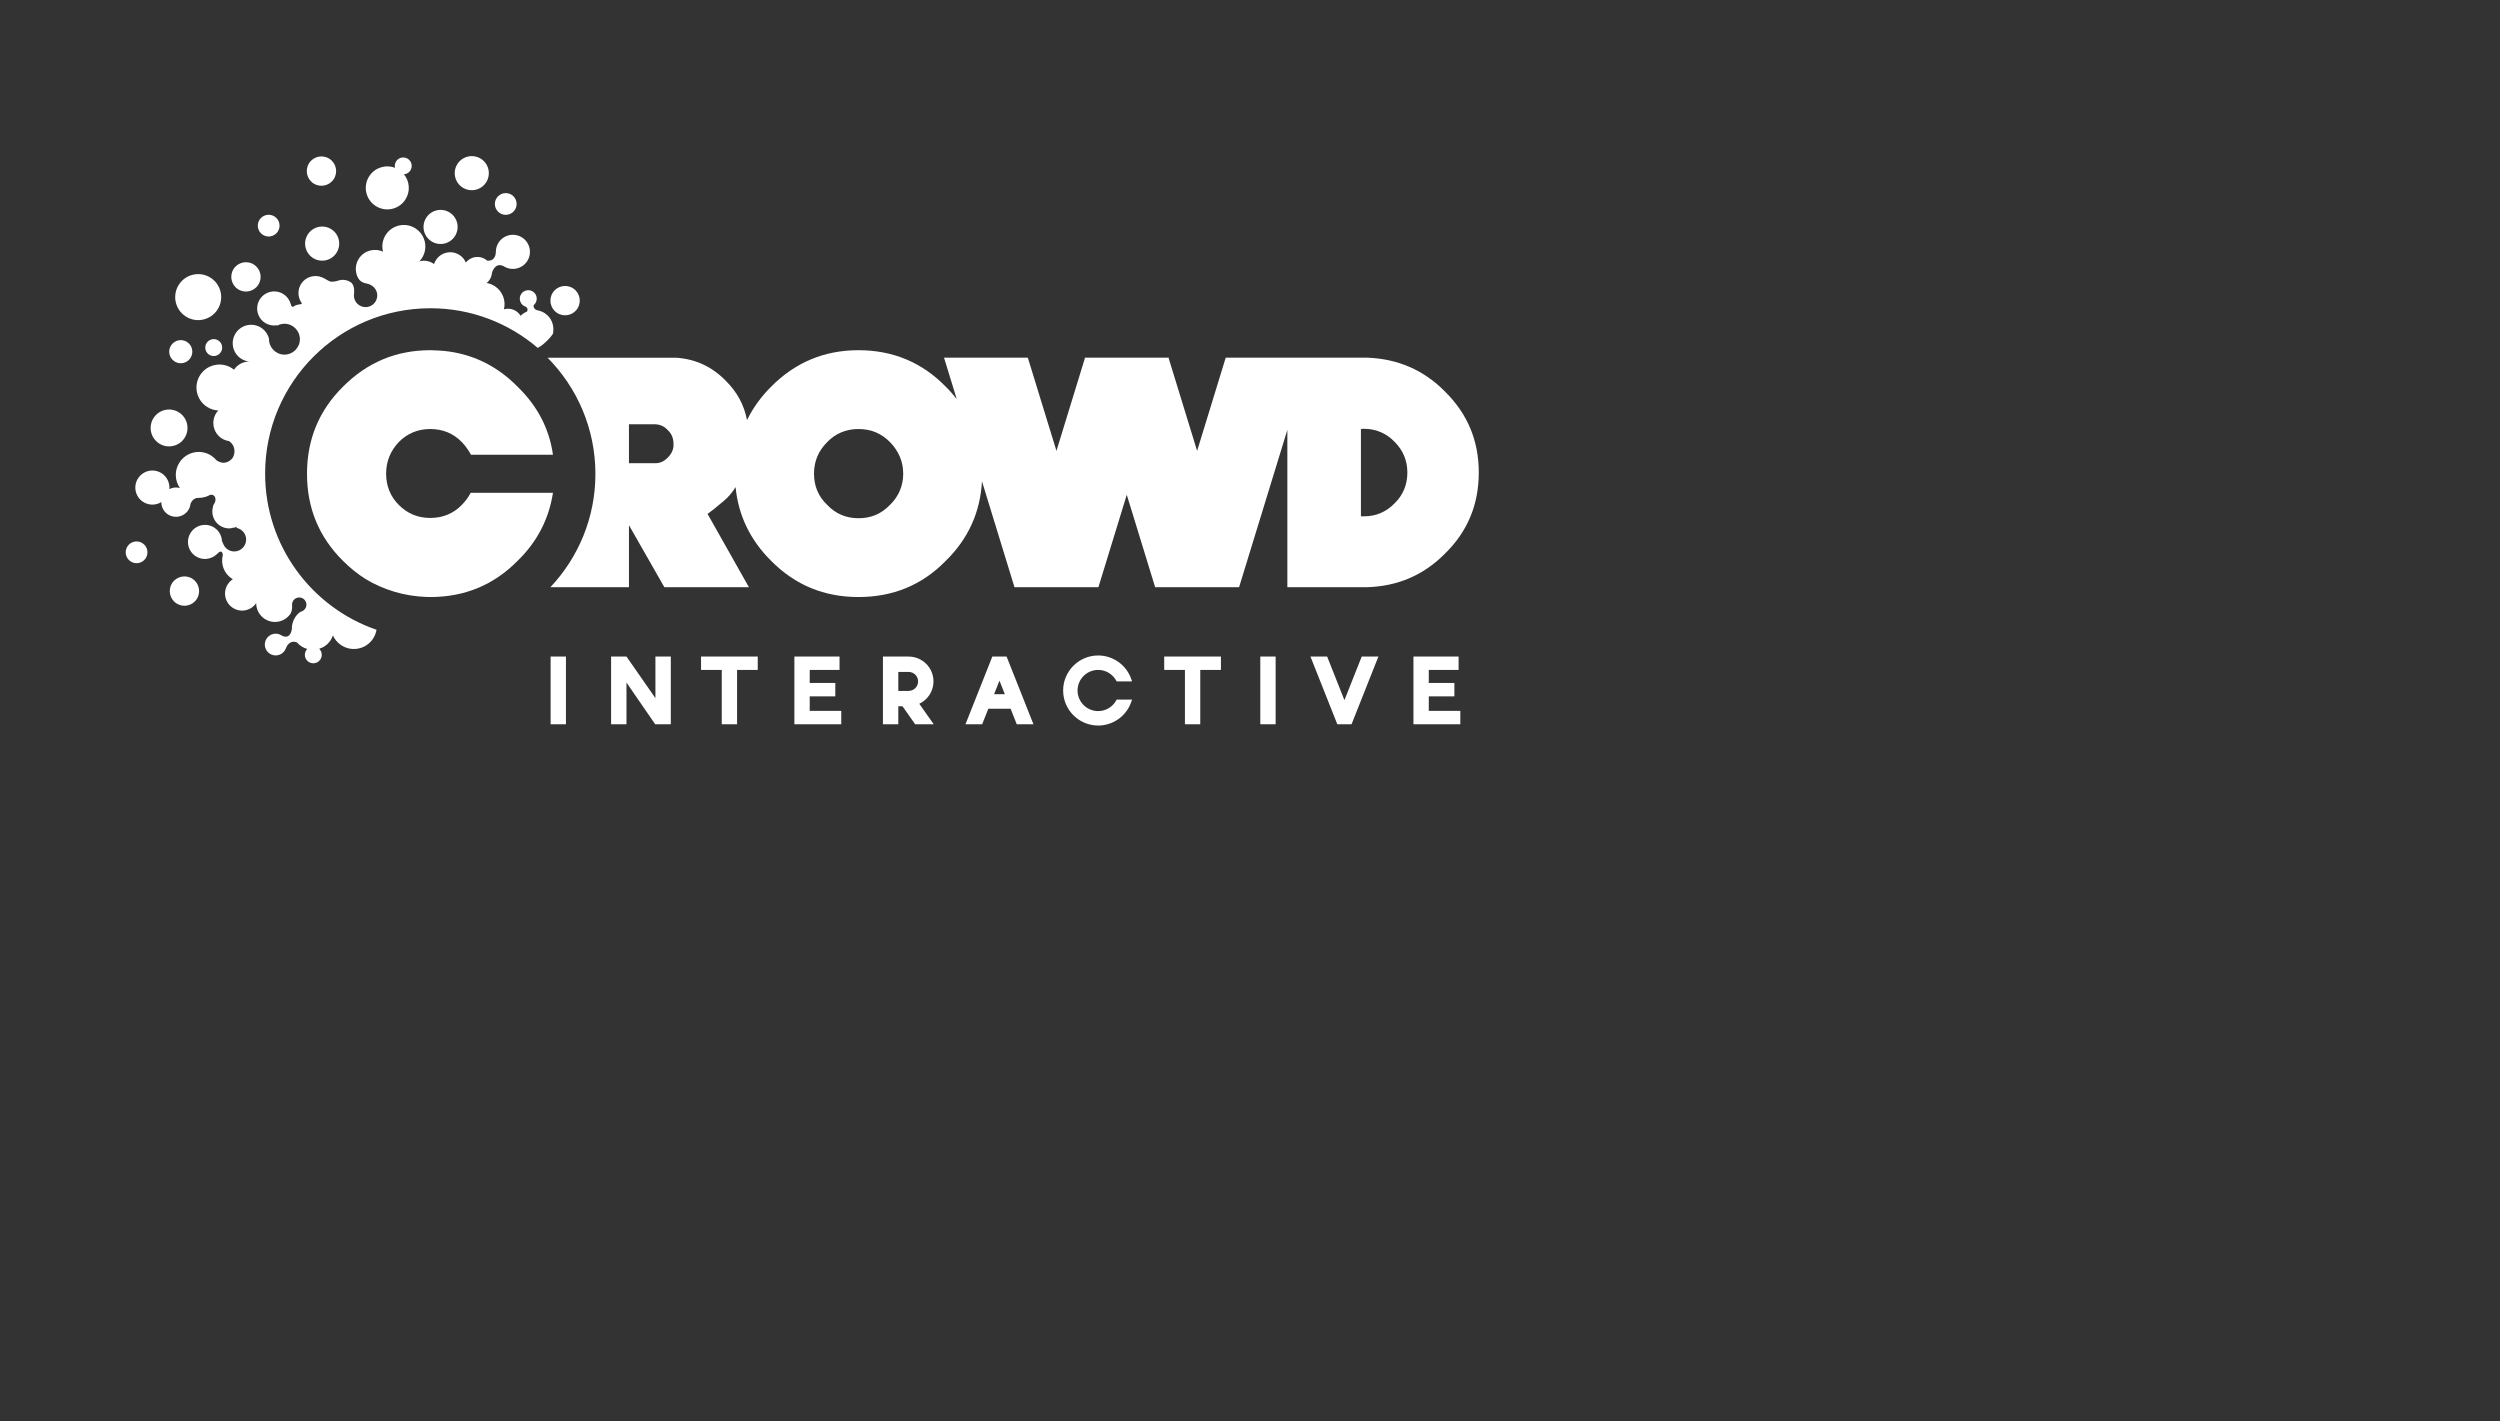 <?xml version="1.0" encoding="UTF-8" standalone="no"?>
<svg width="241px" height="137px" viewBox="0 0 241 137" version="1.1" xmlns="http://www.w3.org/2000/svg" xmlns:xlink="http://www.w3.org/1999/xlink" xmlns:sketch="http://www.bohemiancoding.com/sketch/ns">
    <rect x="0" y="0" width="241" height="137" fill="#333333" stroke="none"/>
    <!-- Generator: Sketch 3.3.2 (12043) - http://www.bohemiancoding.com/sketch -->
    <title>logo_crowd</title>
    <desc>Created with Sketch.</desc>
    <defs></defs>
    <g id="Sprite" stroke="none" stroke-width="1" fill="none" fill-rule="evenodd" sketch:type="MSPage">
        <g id="logo_crowd" sketch:type="MSArtboardGroup" fill="#FFFFFF">
            <g id="LOGO-CROWD-Copy" sketch:type="MSLayerGroup" transform="translate(12, 15)">
                <path d="M41.079,48.29 L42.557,48.29 L42.557,54.819 L41.079,54.819 L41.079,48.29 Z" id="Fill-1" sketch:type="MSShapeGroup"></path>
                <path d="M57.577,54.819 L57.577,49.581 L55.58,49.581 L55.58,48.29 L61.046,48.29 L61.046,49.581 L59.054,49.581 L59.054,54.819 L57.577,54.819" id="Fill-2" sketch:type="MSShapeGroup"></path>
                <path d="M64.579,54.819 L64.579,48.29 L68.931,48.29 L68.931,49.581 L66.056,49.581 L66.056,50.837 L68.523,50.837 L68.523,52.129 L66.056,52.129 L66.056,53.528 L69.097,53.528 L69.097,54.819 L64.579,54.819" id="Fill-3" sketch:type="MSShapeGroup"></path>
                <path d="M102.228,54.819 L102.228,49.581 L100.229,49.581 L100.229,48.29 L105.697,48.29 L105.697,49.581 L103.705,49.581 L103.705,54.819 L102.228,54.819" id="Fill-4" sketch:type="MSShapeGroup"></path>
                <path d="M109.493,48.29 L110.971,48.29 L110.971,54.819 L109.493,54.819 L109.493,48.29 Z" id="Fill-5" sketch:type="MSShapeGroup"></path>
                <path d="M124.257,54.819 L124.257,48.29 L128.609,48.29 L128.609,49.581 L125.734,49.581 L125.734,50.837 L128.202,50.837 L128.202,52.129 L125.734,52.129 L125.734,53.528 L128.775,53.528 L128.775,54.819 L124.257,54.819" id="Fill-6" sketch:type="MSShapeGroup"></path>
                <path d="M93.864,54.942 C92.001,54.942 90.487,53.427 90.487,51.564 C90.487,49.702 92.001,48.188 93.864,48.188 C95.3,48.188 96.583,49.102 97.053,50.461 L97.132,50.69 L95.649,50.69 L95.599,50.602 C95.249,49.971 94.584,49.579 93.864,49.579 C92.769,49.579 91.876,50.47 91.876,51.564 C91.876,52.66 92.769,53.55 93.864,53.55 C94.584,53.55 95.248,53.159 95.599,52.529 L95.648,52.439 L97.132,52.439 L97.053,52.668 C96.583,54.028 95.3,54.942 93.864,54.942" id="Fill-7" sketch:type="MSShapeGroup"></path>
                <path d="M51.183,48.291 L51.183,52.303 L48.392,48.291 L46.91,48.291 L46.91,54.819 L48.392,54.819 L48.392,50.799 L51.161,54.819 L51.183,54.813 L51.183,54.819 L52.666,54.819 L52.666,48.291 L51.183,48.291" id="Fill-8" sketch:type="MSShapeGroup"></path>
                <path d="M76.221,54.819 L78.009,54.819 L76.621,52.845 C77.427,52.459 77.988,51.642 77.988,50.689 C77.988,49.371 76.925,48.304 75.61,48.293 L75.61,48.29 L73.115,48.29 L73.115,54.819 L74.597,54.819 L74.597,53.086 L75.003,53.086 L76.221,54.819 L76.221,54.819 Z M74.597,49.772 L75.597,49.772 L75.597,49.774 C76.099,49.778 76.505,50.185 76.505,50.689 C76.505,51.192 76.099,51.6 75.597,51.603 L75.597,51.604 L74.597,51.604 L74.597,49.772 L74.597,49.772 Z" id="Fill-9" sketch:type="MSShapeGroup"></path>
                <path d="M86.016,54.819 L87.625,54.819 L85.035,48.29 L83.662,48.29 L81.072,54.819 L82.681,54.819 L83.273,53.325 L85.424,53.325 L86.016,54.819 L86.016,54.819 Z M83.831,51.92 L84.348,50.614 L84.866,51.92 L83.831,51.92 L83.831,51.92 Z" id="Fill-10" sketch:type="MSShapeGroup"></path>
                <path d="M119.271,48.29 L117.603,52.495 L115.935,48.29 L114.327,48.29 L116.917,54.819 L118.289,54.819 L120.879,48.29 L119.271,48.29" id="Fill-11" sketch:type="MSShapeGroup"></path>
                <path d="M26.445,33.676 C27.279,34.512 28.282,34.93 29.478,34.93 C30.676,34.93 31.705,34.512 32.512,33.676 C32.874,33.315 33.152,32.926 33.374,32.507 L41.306,32.507 C40.916,35.013 39.804,37.212 37.883,39.076 C35.577,41.409 32.773,42.549 29.498,42.554 C29.468,42.554 29.439,42.553 29.41,42.553 C29.308,42.553 29.206,42.549 29.105,42.546 C26.971,42.473 24.972,41.856 23.256,40.827 C22.49,40.346 21.762,39.764 21.073,39.076 C18.736,36.766 17.595,33.956 17.595,30.671 C17.595,27.386 18.736,24.576 21.073,22.267 C23.407,19.932 26.186,18.765 29.463,18.76 C29.484,18.761 29.505,18.761 29.526,18.761 L29.537,18.761 C29.958,18.772 30.362,18.794 30.754,18.823 C33.496,19.091 35.879,20.236 37.883,22.267 C39.804,24.131 40.945,26.303 41.306,28.835 L33.403,28.835 C33.152,28.388 32.874,27.973 32.512,27.61 C31.705,26.775 30.676,26.358 29.478,26.358 C28.282,26.358 27.279,26.775 26.445,27.61 C25.638,28.472 25.221,29.475 25.221,30.671 C25.221,31.84 25.638,32.871 26.445,33.676" id="Fill-12" sketch:type="MSShapeGroup"></path>
                <g id="Splash" sketch:type="MSShapeGroup">
                    <path d="M3.323,27.74 C4.143,28.279 5.244,28.05 5.783,27.23 C6.321,26.41 6.094,25.309 5.274,24.769 C4.455,24.231 3.352,24.458 2.814,25.278 C2.275,26.099 2.502,27.201 3.323,27.74" id="Fill-13"></path>
                    <path d="M9.052,17.825 C8.675,17.577 8.169,17.682 7.922,18.06 C7.675,18.436 7.779,18.941 8.155,19.189 C8.531,19.436 9.037,19.331 9.284,18.955 C9.532,18.577 9.428,18.072 9.052,17.825" id="Fill-14"></path>
                    <path d="M4.815,19.835 C5.327,20.173 6.019,20.029 6.357,19.516 C6.696,19 6.552,18.309 6.038,17.971 C5.524,17.633 4.833,17.776 4.494,18.291 C4.156,18.805 4.299,19.497 4.815,19.835" id="Fill-15"></path>
                    <path d="M5.889,15.496 C6.912,16.168 8.286,15.882 8.958,14.86 C9.631,13.837 9.347,12.462 8.324,11.789 C7.3,11.117 5.925,11.402 5.253,12.425 C4.581,13.447 4.865,14.823 5.889,15.496" id="Fill-16"></path>
                    <path d="M10.934,12.874 C11.587,13.302 12.464,13.12 12.892,12.468 C13.321,11.816 13.14,10.937 12.487,10.509 C11.835,10.08 10.957,10.262 10.528,10.914 C10.099,11.567 10.282,12.444 10.934,12.874" id="Fill-17"></path>
                    <path d="M13.323,7.628 C13.809,7.947 14.457,7.812 14.777,7.328 C15.095,6.844 14.96,6.194 14.475,5.875 C13.991,5.558 13.342,5.692 13.023,6.177 C12.705,6.662 12.84,7.31 13.323,7.628" id="Fill-18"></path>
                    <path d="M18.154,9.858 C18.913,10.357 19.931,10.145 20.429,9.386 C20.928,8.627 20.719,7.609 19.959,7.11 C19.201,6.612 18.182,6.823 17.683,7.581 C17.184,8.34 17.395,9.36 18.154,9.858" id="Fill-19"></path>
                    <path d="M18.212,2.675 C18.865,3.104 19.742,2.923 20.171,2.27 C20.6,1.617 20.418,0.741 19.765,0.312 C19.112,-0.117 18.235,0.064 17.806,0.717 C17.378,1.369 17.559,2.246 18.212,2.675" id="Fill-20"></path>
                    <path d="M24.197,4.845 C25.155,5.475 26.44,5.209 27.069,4.253 C27.578,3.478 27.499,2.486 26.943,1.804 C27.183,1.782 27.413,1.66 27.554,1.443 C27.802,1.066 27.698,0.561 27.32,0.313 C26.945,0.065 26.439,0.17 26.191,0.546 C26.064,0.742 26.03,0.969 26.079,1.178 C25.189,0.835 24.148,1.143 23.602,1.975 C22.974,2.932 23.239,4.217 24.197,4.845" id="Fill-21"></path>
                    <path d="M29.57,8.25 C30.329,8.749 31.347,8.538 31.846,7.779 C32.343,7.021 32.134,6.001 31.374,5.503 C30.615,5.004 29.597,5.217 29.099,5.974 C28.6,6.734 28.811,7.752 29.57,8.25" id="Fill-22"></path>
                    <path d="M32.578,3.067 C33.336,3.564 34.355,3.355 34.853,2.596 C35.352,1.837 35.141,0.819 34.383,0.321 C33.624,-0.178 32.605,0.033 32.106,0.792 C31.608,1.549 31.82,2.569 32.578,3.067" id="Fill-23"></path>
                    <path d="M36.178,5.538 C36.662,5.856 37.312,5.722 37.63,5.238 C37.948,4.754 37.814,4.105 37.33,3.786 C36.846,3.469 36.196,3.603 35.877,4.088 C35.56,4.572 35.695,5.22 36.178,5.538" id="Fill-24"></path>
                    <path d="M43.252,12.799 C42.599,12.37 41.721,12.552 41.293,13.204 C40.863,13.857 41.046,14.735 41.698,15.163 C42.351,15.592 43.228,15.411 43.656,14.757 C44.087,14.104 43.904,13.228 43.252,12.799" id="Fill-25"></path>
                    <path d="M6.558,40.798 C5.904,40.369 5.027,40.552 4.598,41.205 C4.169,41.857 4.351,42.734 5.004,43.163 C5.656,43.593 6.533,43.41 6.962,42.758 C7.391,42.105 7.21,41.228 6.558,40.798" id="Fill-26"></path>
                    <path d="M1.741,37.366 C1.257,37.049 0.608,37.183 0.289,37.667 C-0.029,38.152 0.107,38.801 0.589,39.118 C1.074,39.439 1.724,39.304 2.042,38.819 C2.36,38.335 2.225,37.685 1.741,37.366" id="Fill-27"></path>
                    <path d="M40.517,15.191 C40.312,15.057 40.092,14.972 39.867,14.927 L39.877,14.926 C39.877,14.926 39.406,14.889 39.435,14.422 C39.499,14.371 39.559,14.311 39.607,14.238 C39.853,13.861 39.75,13.356 39.372,13.108 C38.996,12.861 38.489,12.965 38.243,13.343 C37.995,13.718 38.1,14.225 38.476,14.472 C38.555,14.522 38.638,14.555 38.724,14.578 C38.731,14.597 38.741,14.614 38.757,14.632 C38.921,14.791 38.851,14.954 38.797,15.036 C38.572,15.13 38.362,15.264 38.186,15.445 C38.08,15.269 37.935,15.114 37.752,14.994 C37.392,14.757 36.966,14.708 36.58,14.818 C36.784,13.99 36.462,13.088 35.707,12.592 C35.458,12.429 35.188,12.327 34.911,12.281 C35.023,12.191 35.121,12.083 35.204,11.958 C35.342,11.748 35.411,11.514 35.426,11.28 C35.428,11.281 35.432,11.285 35.432,11.285 C35.432,11.285 35.693,10.247 36.54,10.653 C37.298,11.151 38.318,10.941 38.816,10.183 C39.315,9.424 39.103,8.403 38.346,7.905 C37.586,7.406 36.567,7.618 36.068,8.377 C35.885,8.656 35.8,8.97 35.8,9.281 L35.798,9.279 L35.798,9.297 L35.798,9.3 C35.798,9.432 35.767,10.192 34.964,10.128 L34.96,10.128 C34.907,10.083 34.857,10.037 34.8,9.999 C34.18,9.592 33.362,9.736 32.912,10.307 C32.788,10.023 32.584,9.771 32.307,9.588 C31.547,9.089 30.529,9.3 30.031,10.059 C29.948,10.185 29.886,10.32 29.842,10.458 C29.817,10.439 29.792,10.421 29.766,10.403 C29.355,10.133 28.867,10.074 28.427,10.195 C28.512,10.105 28.591,10.007 28.662,9.899 C29.291,8.943 29.025,7.658 28.067,7.028 C27.11,6.4 25.824,6.666 25.196,7.622 C24.865,8.127 24.785,8.723 24.921,9.266 C24.104,8.882 23.111,9.146 22.601,9.922 C22.281,10.407 22.226,10.987 22.392,11.499 C22.406,11.541 22.42,11.583 22.436,11.621 C22.456,11.67 22.48,11.717 22.504,11.764 C22.847,12.406 23.389,12.252 23.761,12.481 C23.764,12.485 23.767,12.488 23.769,12.491 C24.124,12.68 24.368,13.05 24.368,13.48 C24.368,14.102 23.863,14.606 23.241,14.606 C22.619,14.606 22.115,14.102 22.115,13.48 C22.115,13.422 22.123,13.366 22.131,13.311 C22.133,13.305 22.131,13.299 22.131,13.293 C22.2,12.617 21.964,12.336 21.86,12.244 C21.844,12.232 21.829,12.218 21.812,12.207 C21.582,12.056 21.323,11.982 21.066,11.977 L21.065,11.976 C21.059,11.975 21.055,11.976 21.051,11.976 L21.044,11.976 C20.986,11.97 20.923,11.977 20.852,11.992 C20.731,12.008 20.612,12.038 20.498,12.085 C20.335,12.127 20.154,12.164 19.961,12.156 C19.679,12.145 19.428,11.884 19.056,11.739 C19.055,11.739 19.053,11.739 19.052,11.739 C18.334,11.435 17.482,11.674 17.038,12.349 C16.819,12.682 16.741,13.065 16.783,13.431 C16.783,13.436 16.781,13.438 16.781,13.442 C16.785,13.463 16.789,13.48 16.793,13.5 C16.833,13.754 16.93,13.995 17.084,14.208 C17.111,14.299 17.056,14.331 16.955,14.327 C16.946,14.329 16.93,14.332 16.919,14.334 C16.861,14.34 16.805,14.352 16.748,14.366 C16.699,14.375 16.647,14.387 16.591,14.402 C16.48,14.43 16.408,14.476 16.355,14.514 C16.326,14.531 16.3,14.55 16.272,14.567 C16.206,14.592 16.089,14.586 16.039,14.34 C16.02,14.291 16.001,14.239 15.983,14.188 C15.973,14.161 15.963,14.133 15.952,14.105 C15.935,14.059 15.915,14.017 15.895,13.981 C15.895,13.98 15.894,13.981 15.894,13.979 C15.768,13.738 15.582,13.524 15.339,13.363 C14.579,12.864 13.56,13.075 13.061,13.834 C12.563,14.593 12.773,15.612 13.532,16.111 C13.885,16.343 14.294,16.418 14.68,16.359 L14.725,16.389 C14.933,16.278 15.169,16.209 15.421,16.209 C16.242,16.209 16.909,16.876 16.909,17.697 C16.909,18.519 16.242,19.186 15.421,19.186 C14.598,19.186 13.932,18.519 13.932,17.697 C13.932,17.689 13.935,17.681 13.935,17.671 C13.834,17.248 13.578,16.859 13.186,16.602 C12.366,16.063 11.264,16.291 10.726,17.111 C10.187,17.932 10.415,19.032 11.235,19.571 C11.48,19.732 11.75,19.823 12.025,19.853 C11.453,19.857 10.896,20.132 10.556,20.64 C10.498,20.593 10.437,20.547 10.375,20.505 C9.352,19.834 7.976,20.119 7.303,21.142 C6.632,22.164 6.917,23.54 7.94,24.212 C8.278,24.434 8.657,24.551 9.036,24.57 C8.973,24.641 8.914,24.715 8.86,24.796 C8.32,25.617 8.548,26.717 9.367,27.256 C9.593,27.403 9.84,27.487 10.089,27.523 C10.665,27.92 10.732,28.638 10.421,29.149 C10.344,29.252 9.755,29.973 8.868,29.372 C8.731,29.206 8.569,29.056 8.378,28.931 C7.356,28.259 5.982,28.543 5.311,29.567 C4.799,30.345 4.841,31.322 5.34,32.043 C4.998,31.95 4.637,31.991 4.327,32.148 C4.377,31.563 4.115,30.973 3.593,30.629 C2.833,30.131 1.815,30.343 1.317,31.101 C0.818,31.86 1.028,32.878 1.788,33.376 C2.338,33.738 3.026,33.725 3.553,33.402 C3.551,33.864 3.773,34.317 4.189,34.59 C4.842,35.018 5.718,34.837 6.147,34.185 C6.188,34.122 6.221,34.058 6.251,33.994 L6.251,33.994 C6.317,33.849 6.356,33.698 6.371,33.547 C6.578,33.054 6.951,32.993 7.113,32.993 C7.134,32.993 7.154,32.996 7.174,32.996 C7.186,32.996 7.194,32.998 7.194,32.998 L7.188,32.996 C7.391,32.993 7.593,32.961 7.788,32.905 L7.788,32.909 C7.792,32.905 7.796,32.904 7.8,32.901 C7.962,32.853 8.116,32.787 8.263,32.702 C8.717,32.626 8.85,33.04 8.734,33.393 C8.733,33.394 8.732,33.395 8.732,33.396 C8.685,33.466 8.652,33.54 8.617,33.615 C8.612,33.622 8.608,33.628 8.604,33.635 C8.55,33.699 8.534,33.759 8.541,33.815 C8.331,34.496 8.576,35.26 9.201,35.672 C9.51,35.874 9.86,35.957 10.201,35.936 C10.321,35.895 10.447,35.867 10.581,35.867 C10.665,35.842 10.747,35.812 10.826,35.773 C10.813,35.811 10.804,35.851 10.795,35.888 C11.326,35.989 11.728,36.453 11.728,37.014 C11.728,37.647 11.214,38.16 10.581,38.16 C10.077,38.16 9.654,37.832 9.5,37.38 C9.464,37.314 9.429,37.235 9.398,37.134 C9.387,36.974 9.355,36.818 9.299,36.669 C9.298,36.662 9.296,36.655 9.294,36.648 C9.294,36.648 9.293,36.647 9.29,36.645 C9.172,36.339 8.962,36.063 8.667,35.869 C7.908,35.371 6.888,35.582 6.391,36.341 C5.892,37.099 6.102,38.118 6.861,38.617 C7.506,39.041 8.338,38.947 8.88,38.444 C8.89,38.436 8.901,38.428 8.912,38.417 C8.919,38.41 8.927,38.403 8.935,38.395 C8.939,38.391 8.943,38.388 8.947,38.384 C9.334,37.968 9.451,38.248 9.485,38.497 C9.254,39.339 9.575,40.272 10.345,40.778 C10.378,40.8 10.413,40.819 10.446,40.838 C10.258,40.958 10.093,41.117 9.964,41.315 C9.466,42.073 9.676,43.093 10.434,43.59 C11.188,44.086 12.195,43.882 12.697,43.139 C12.696,43.729 12.982,44.31 13.513,44.658 C14.348,45.207 15.47,44.975 16.019,44.139 C16.22,43.721 16.151,43.396 16.151,43.396 L16.162,43.4 C16.157,43.364 16.152,43.327 16.152,43.291 C16.152,42.906 16.463,42.596 16.846,42.596 C17.229,42.596 17.54,42.906 17.54,43.291 C17.54,43.517 17.429,43.717 17.26,43.844 L17.26,43.845 L17.258,43.846 C17.181,43.903 17.092,43.946 16.996,43.967 C16.936,44.001 16.872,44.041 16.811,44.088 C16.787,44.109 16.763,44.134 16.74,44.157 C16.706,44.189 16.669,44.219 16.642,44.255 C16.579,44.326 16.52,44.4 16.467,44.482 C16.229,44.844 16.123,45.255 16.135,45.659 C15.932,46.771 15.152,46.259 15.152,46.259 C14.669,45.94 14.019,46.074 13.7,46.56 C13.382,47.043 13.517,47.693 14.001,48.011 C14.485,48.329 15.136,48.196 15.453,47.711 C15.484,47.666 15.505,47.618 15.527,47.571 L15.528,47.574 C15.528,47.574 15.53,47.568 15.534,47.557 C15.546,47.528 15.557,47.501 15.567,47.472 C15.668,47.229 15.985,46.656 16.639,46.941 C16.757,47.075 16.894,47.197 17.051,47.301 C17.229,47.418 17.42,47.504 17.616,47.559 C17.582,47.595 17.55,47.635 17.521,47.677 C17.274,48.054 17.379,48.56 17.755,48.808 C18.132,49.054 18.637,48.949 18.884,48.573 C19.102,48.242 19.047,47.81 18.773,47.543 C19.209,47.408 19.601,47.127 19.87,46.718 C19.965,46.572 20.037,46.415 20.094,46.256 C20.259,46.628 20.531,46.958 20.895,47.197 C21.919,47.87 23.293,47.586 23.964,46.564 C24.053,46.428 24.122,46.288 24.178,46.143 C24.235,45.991 24.272,45.847 24.298,45.712 C18.049,43.558 13.557,37.629 13.557,30.648 C13.557,21.849 20.691,14.715 29.49,14.715 C33.441,14.715 37.052,16.156 39.837,18.537 C40.546,18.197 41.494,17.062 41.319,17.047 C41.442,16.346 41.15,15.607 40.517,15.191" id="Fill-28"></path>
                </g>
                <path d="M127.292,22.74 C125.223,20.645 122.713,19.583 119.788,19.48 L106.159,19.48 L103.402,28.464 L100.661,19.535 L100.678,19.48 L92.565,19.48 L92.582,19.535 L89.842,28.464 L87.083,19.48 L79.004,19.48 L80.227,23.462 C79.9,23.052 79.553,22.649 79.16,22.266 C76.88,19.931 74.073,18.763 70.766,18.76 L70.754,18.76 C67.471,18.76 64.661,19.93 62.35,22.266 C61.353,23.251 60.582,24.333 60.011,25.498 C59.741,24.051 59.057,22.779 57.943,21.686 C56.625,20.341 55.047,19.615 53.209,19.486 L40.788,19.486 C43.636,22.364 45.397,26.32 45.397,30.688 C45.397,34.915 43.746,38.755 41.058,41.605 L48.631,41.605 L48.631,35.629 L52.044,41.605 L60.194,41.605 L56.21,34.543 C56.495,34.336 57.038,33.922 57.789,33.276 C58.229,32.908 58.597,32.464 58.91,31.957 C59.179,34.694 60.324,37.074 62.35,39.076 C64.661,41.413 67.471,42.554 70.754,42.554 C74.066,42.554 76.877,41.413 79.16,39.076 C81.348,36.94 82.499,34.368 82.662,31.397 L85.796,41.606 L93.887,41.606 L96.621,32.697 L99.356,41.606 L107.447,41.606 L112.102,26.438 L112.102,41.606 L119.788,41.606 C119.81,41.606 119.834,41.602 119.857,41.602 L119.859,41.602 L119.862,41.602 C122.73,41.508 125.24,40.45 127.292,38.372 C129.493,36.224 130.554,33.61 130.554,30.556 C130.554,27.501 129.493,24.915 127.292,22.74 L127.292,22.74 Z M52.925,27.791 L52.925,27.842 L52.925,27.947 L52.925,28.05 C52.873,28.463 52.692,28.8 52.355,29.135 C52.044,29.447 51.657,29.654 51.191,29.654 L48.646,29.654 C48.642,29.653 48.636,29.652 48.632,29.652 L48.631,29.652 L48.631,25.902 L51.191,25.902 C51.657,25.928 52.044,26.109 52.355,26.445 C52.744,26.808 52.899,27.196 52.925,27.714 L52.925,27.791 L52.925,27.791 Z M73.788,33.676 C72.953,34.539 71.98,34.957 70.754,34.957 C69.586,34.957 68.556,34.539 67.749,33.676 C66.887,32.87 66.47,31.839 66.47,30.67 C66.47,29.475 66.887,28.472 67.749,27.61 C68.556,26.774 69.586,26.358 70.754,26.358 C71.98,26.358 72.953,26.774 73.788,27.61 C74.623,28.472 75.069,29.475 75.069,30.67 C75.069,31.839 74.623,32.87 73.788,33.676 L73.788,33.676 Z M122.428,33.532 C121.625,34.36 120.616,34.774 119.503,34.774 L119.193,34.774 L119.193,26.363 C119.271,26.337 119.401,26.337 119.503,26.337 C120.616,26.337 121.625,26.752 122.428,27.58 C123.256,28.407 123.67,29.391 123.67,30.556 C123.67,31.72 123.256,32.729 122.428,33.532 L122.428,33.532 Z" id="Fill-29" sketch:type="MSShapeGroup"></path>
            </g>
        </g>
    </g>
</svg>